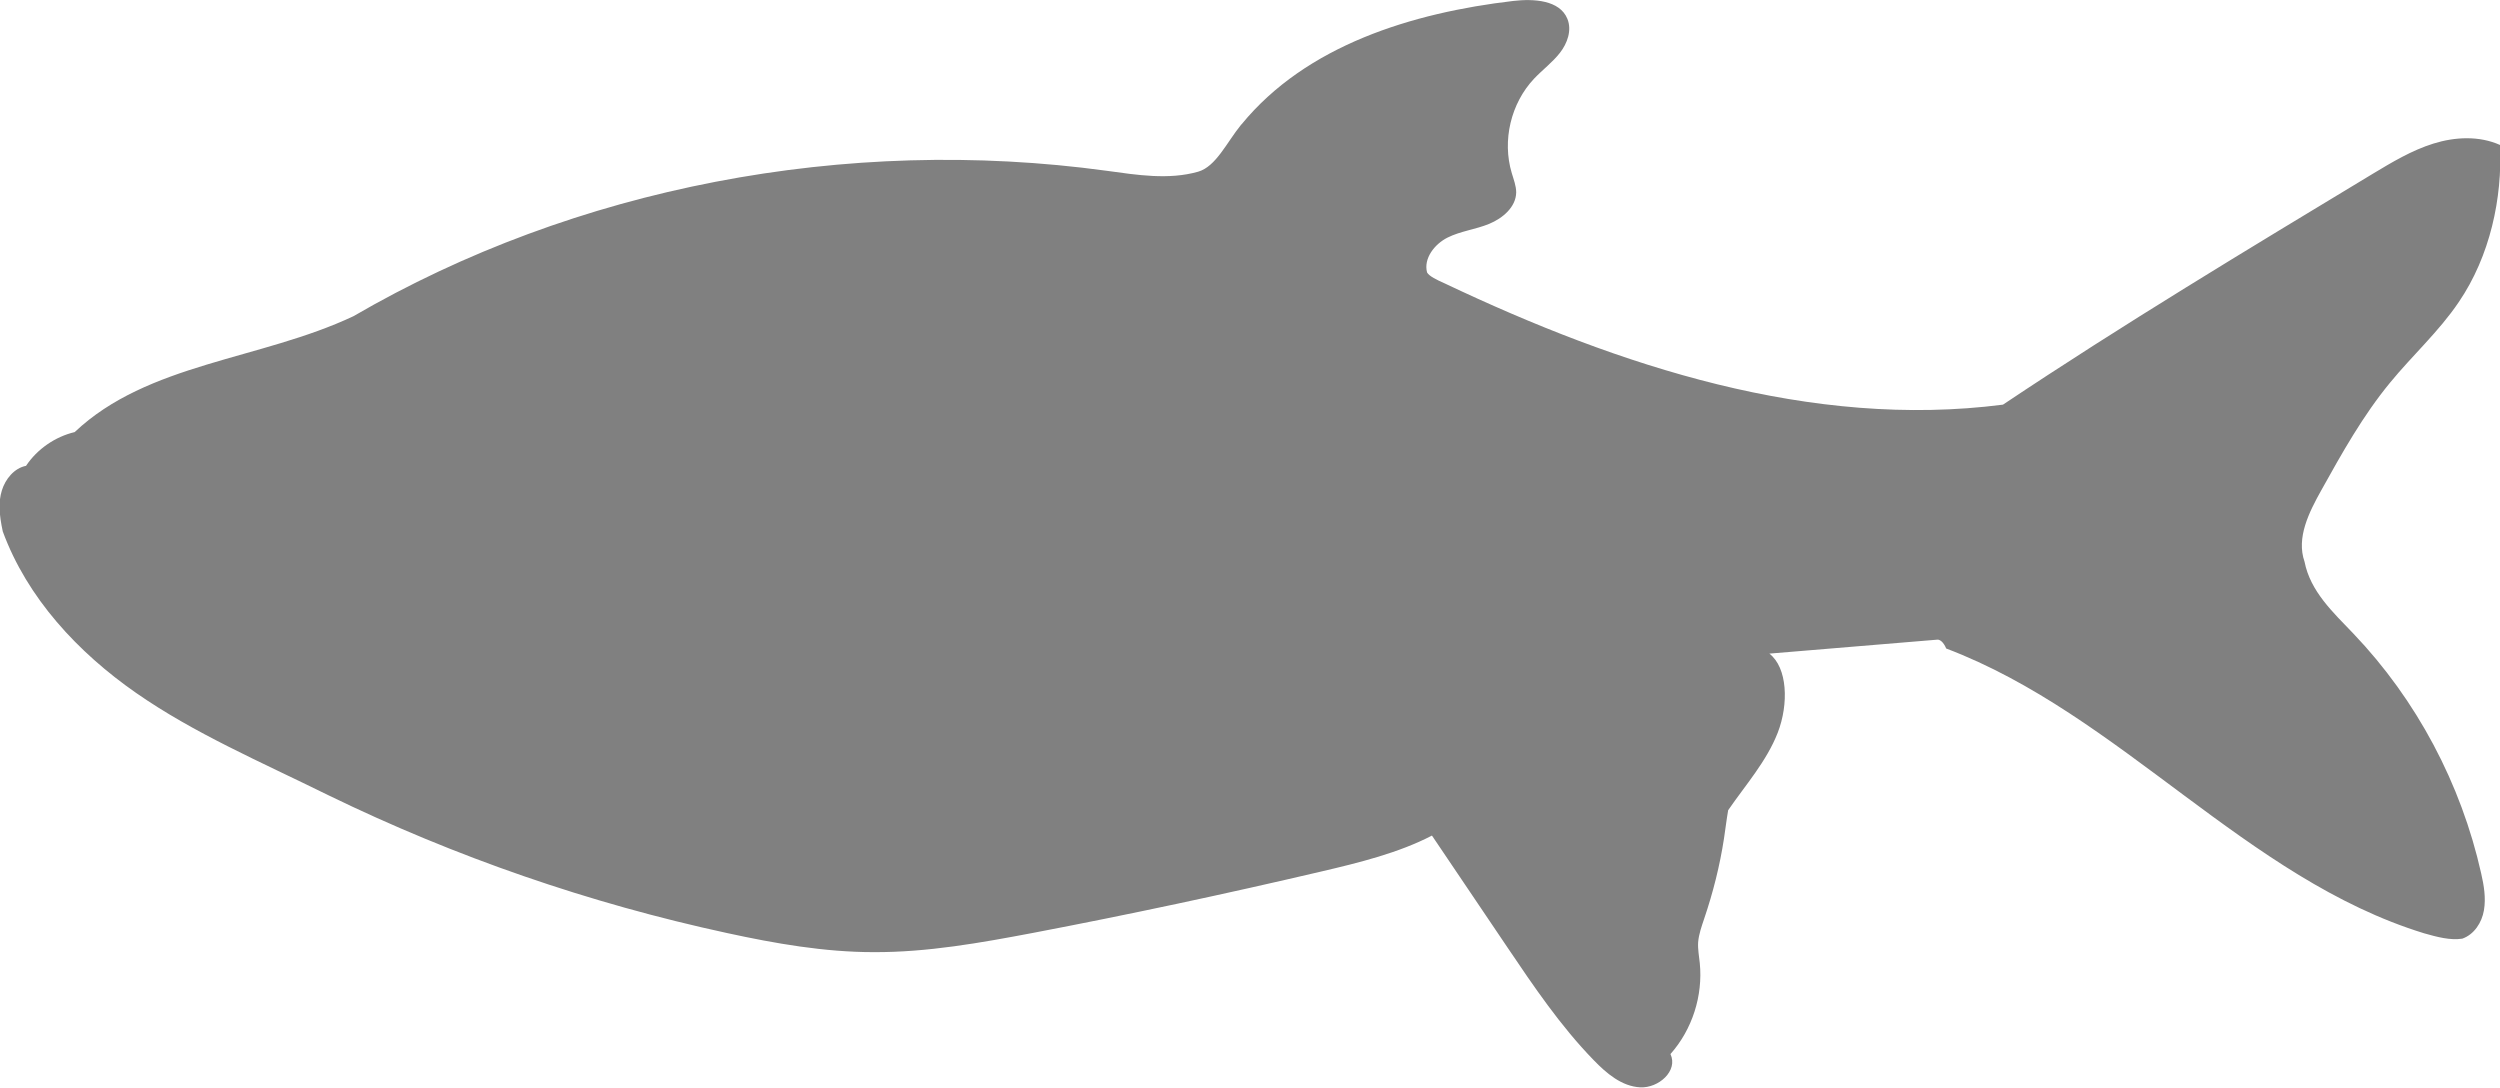 <?xml version="1.0" encoding="UTF-8"?>
<svg id="Layer_2" data-name="Layer 2" xmlns="http://www.w3.org/2000/svg" viewBox="0 0 107.44 46.74">
  <defs>
    <style>
      .cls-1 {
        fill: #808080;
      }
    </style>
  </defs>
  <g id="Layer_1-2" data-name="Layer 1">
    <path class="cls-1" d="M53.36,5.34C56.14,1.95,60.68,.55,65.04,.04c.87-.1,1.99-.04,2.32,.77,.2,.49,0,1.05-.32,1.46s-.75,.73-1.11,1.11c-1,1.06-1.38,2.66-.96,4.06,.08,.27,.19,.55,.19,.83-.01,.63-.58,1.11-1.16,1.35s-1.23,.31-1.79,.59-1.04,.9-.88,1.5c.09,.16,.42,.32,.76,.47,7.5,3.56,15.76,6.27,23.99,5.21,5.13-3.43,10.51-6.67,15.89-9.92,.83-.5,1.68-1.01,2.61-1.3s1.97-.34,2.86,.06c.11,2.28-.43,4.78-1.77,6.75-.85,1.26-1.99,2.29-2.95,3.46-1.17,1.42-2.07,3.03-2.96,4.63-.53,.95-1.08,2.04-.72,3.07,.25,1.28,1.23,2.18,2.1,3.09,2.72,2.85,4.63,6.46,5.49,10.3,.12,.52,.21,1.06,.12,1.59s-.42,1.04-.93,1.22c-.51,.08-1.08-.07-1.64-.23-7.65-2.35-13.05-9.4-20.54-12.24-.12-.29-.28-.39-.38-.38-2.41,.2-4.81,.4-7.22,.6,.78,.6,.84,2.16,.36,3.4-.48,1.23-1.38,2.24-2.13,3.33-.07,.4-.12,.83-.18,1.22-.18,1.17-.47,2.32-.85,3.44-.11,.33-.23,.66-.26,1.01-.02,.3,.04,.6,.07,.9,.14,1.4-.32,2.85-1.26,3.91,.34,.72-.51,1.47-1.3,1.43s-1.45-.6-2-1.17c-1.42-1.46-2.57-3.16-3.71-4.85-1.08-1.6-2.16-3.2-3.24-4.8-1.42,.74-3.11,1.16-4.78,1.55-4.1,.96-8.21,1.84-12.35,2.63-2.27,.43-4.55,.84-6.86,.83-2.12,0-4.23-.37-6.3-.82-5.92-1.28-11.68-3.27-17.13-5.92-2.94-1.45-5.77-2.66-8.27-4.4-2.5-1.74-4.68-4.08-5.73-6.94-.16-.74-.19-1.27-.04-1.76s.53-.96,1.04-1.06c.48-.72,1.25-1.25,2.09-1.45,3.14-2.97,7.99-3.1,11.98-4.98,9.52-5.54,21.18-7.78,32.37-6.25,1.31,.18,2.66,.4,3.93,.04,.77-.22,1.23-1.26,1.85-2.02Z"/>
  </g>
</svg>